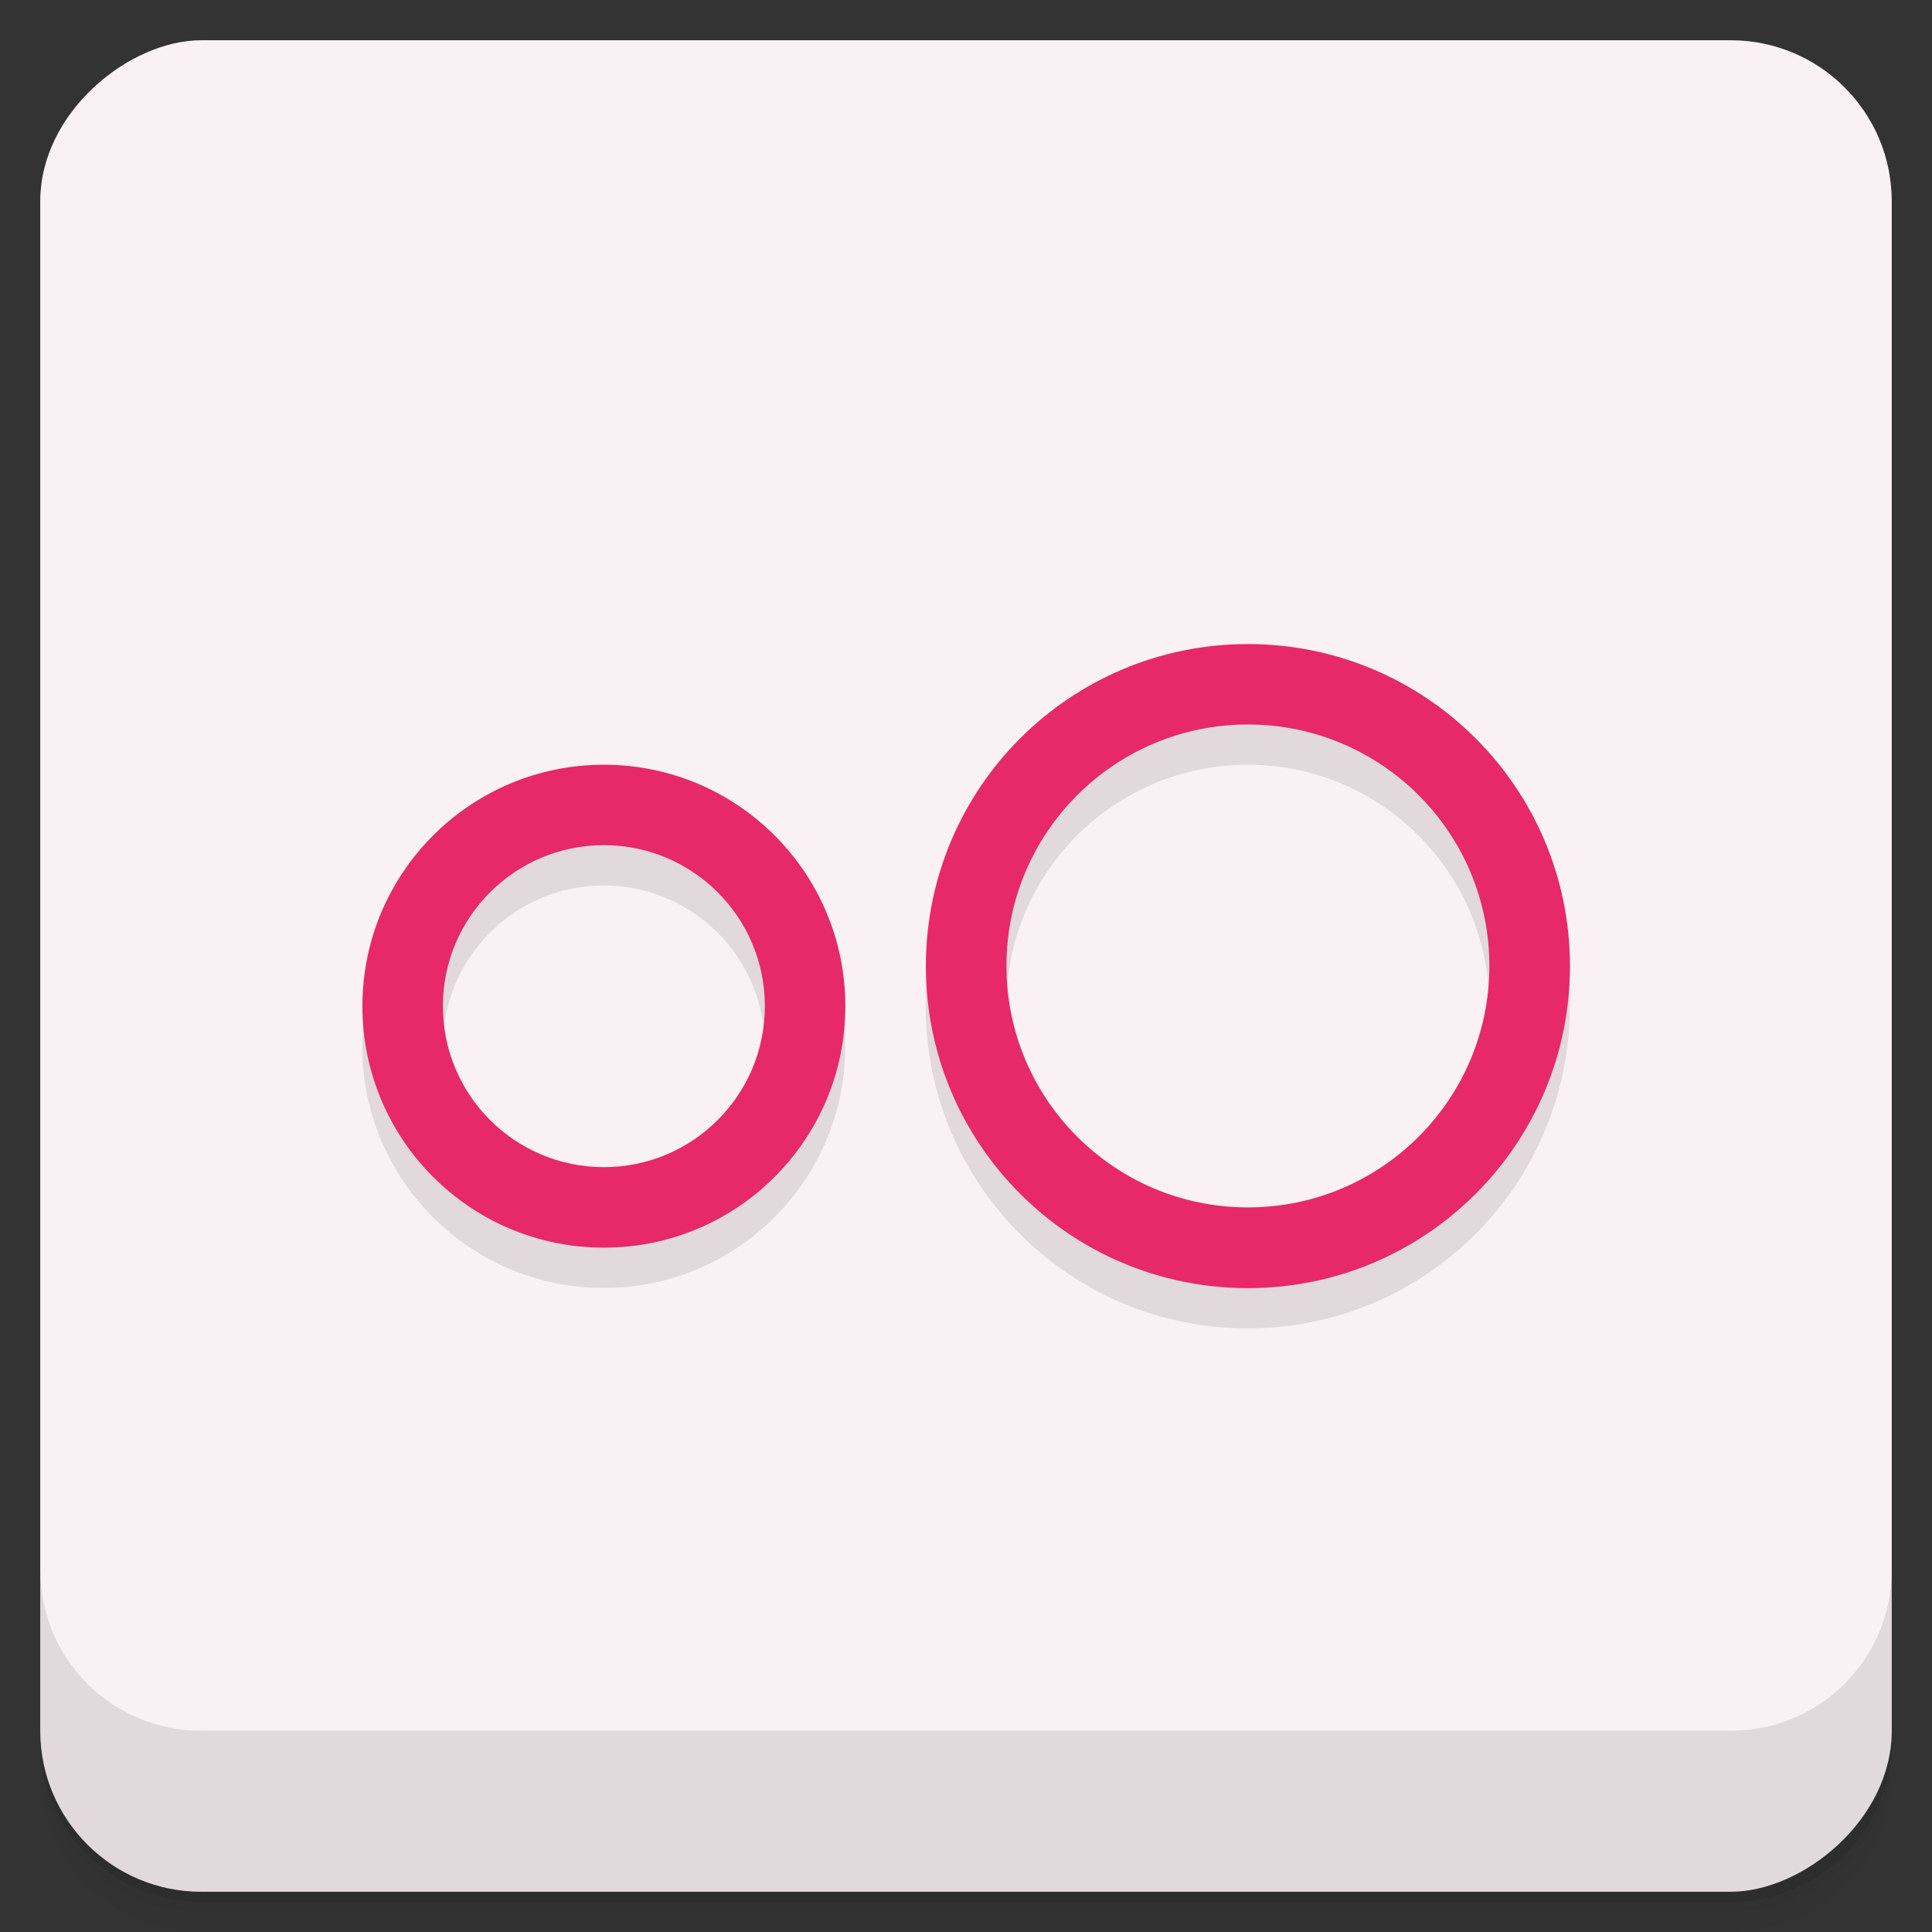 <?xml version="1.0" encoding="UTF-8"?>
<svg width="48" height="48" version="1.1" viewBox="0 0 48 48"
  xmlns="http://www.w3.org/2000/svg"
  xmlns:cc="http://creativecommons.org/ns#"
  xmlns:dc="http://purl.org/dc/elements/1.1/"
  xmlns:rdf="http://www.w3.org/1999/02/22-rdf-syntax-ns#">
  <rect x="0" y="0" width="48" height="48" fill="#333333" stroke="none"/>
  <defs>
    <linearGradient id="linearGradient3764" x1="-47" x2="-1" y1="1" y2="1" gradientTransform="matrix(0 -1 1 0 -1.5e-6 48)" gradientUnits="userSpaceOnUse">

<stop style="stop-color:#f3e3e8;stop-opacity:1"/>
<stop offset="1" style="stop-color:#f9f1f3;stop-opacity:1"/>
    </linearGradient>
  </defs>
  <g transform="translate(0 3.949e-5)">
    <path d="m1 43v0.25c0 2.216 1.784 4 4 4h38c2.216 0 4-1.784 4-4v-0.25c0 2.216-1.784 4-4 4h-38c-2.216 0-4-1.784-4-4zm0 0.5v0.5c0 2.216 1.784 4 4 4h38c2.216 0 4-1.784 4-4v-0.5c0 2.216-1.784 4-4 4h-38c-2.216 0-4-1.784-4-4z" style="opacity:.02"/>
    <path d="m1 43.25v0.25c0 2.216 1.784 4 4 4h38c2.216 0 4-1.784 4-4v-0.25c0 2.216-1.784 4-4 4h-38c-2.216 0-4-1.784-4-4z" style="opacity:.05"/>
    <path d="m1 43v0.25c0 2.216 1.784 4 4 4h38c2.216 0 4-1.784 4-4v-0.25c0 2.216-1.784 4-4 4h-38c-2.216 0-4-1.784-4-4z" style="opacity:.1"/>
  </g>
  <rect transform="rotate(-90)" x="-47" y="1" width="46" height="46" rx="4" style="fill:url(#linearGradient3764)"/>
  <g transform="translate(0 3.949e-5)">
    <g transform="translate(0 -1004.4)">
      <path d="m1 1043.4v4c0 2.216 1.784 4 4 4h38c2.216 0 4-1.784 4-4v-4c0 2.216-1.784 4-4 4h-38c-2.216 0-4-1.784-4-4z" style="opacity:.1"/>
    </g>
  </g>
  <g transform="translate(3,-4e-4)">
    <path d="m12 20.002c-3.313 0-5.999 2.686-5.999 5.999s2.686 5.999 5.999 5.999 5.999-2.686 5.999-5.999-2.686-5.999-5.999-5.999zm0 1.998c2.208 0 4 1.789 4 4 0 2.208-1.789 4-4 4-2.208 0-4-1.789-4-4 0-2.208 1.789-4 4-4z" style="opacity:.1"/>
    <path d="m28 17.002c-4.418 0-8.001 3.579-8.001 8.001 0 4.418 3.579 8.001 8.001 8.001 4.418 0 8.001-3.579 8.001-8.001 0-4.418-3.579-8.001-8.001-8.001zm0 1.998c3.313 0 5.999 2.686 5.999 5.999s-2.686 5.999-5.999 5.999-5.999-2.686-5.999-5.999 2.686-5.999 5.999-5.999z" style="opacity:.1"/>
    <path d="m12.003 19c-3.313 0-5.999 2.686-5.999 5.999s2.686 5.999 5.999 5.999 5.999-2.686 5.999-5.999-2.686-5.999-5.999-5.999m0 1.998c2.208 0 4 1.789 4 4 0 2.208-1.789 4-4 4-2.208 0-4-1.789-4-4 0-2.208 1.789-4 4-4z" style="fill:#e72869"/>
    <path d="m28.004 16.002c-4.418 0-8.001 3.579-8.001 8.001 0 4.418 3.579 8.001 8.001 8.001 4.418 0 8.001-3.579 8.001-8.001 0-4.418-3.579-8.001-8.001-8.001zm0 1.998c3.313 0 5.999 2.686 5.999 5.999s-2.686 5.999-5.999 5.999-5.999-2.686-5.999-5.999 2.686-5.999 5.999-5.999z" style="fill:#e72869"/>
  </g>
</svg>
